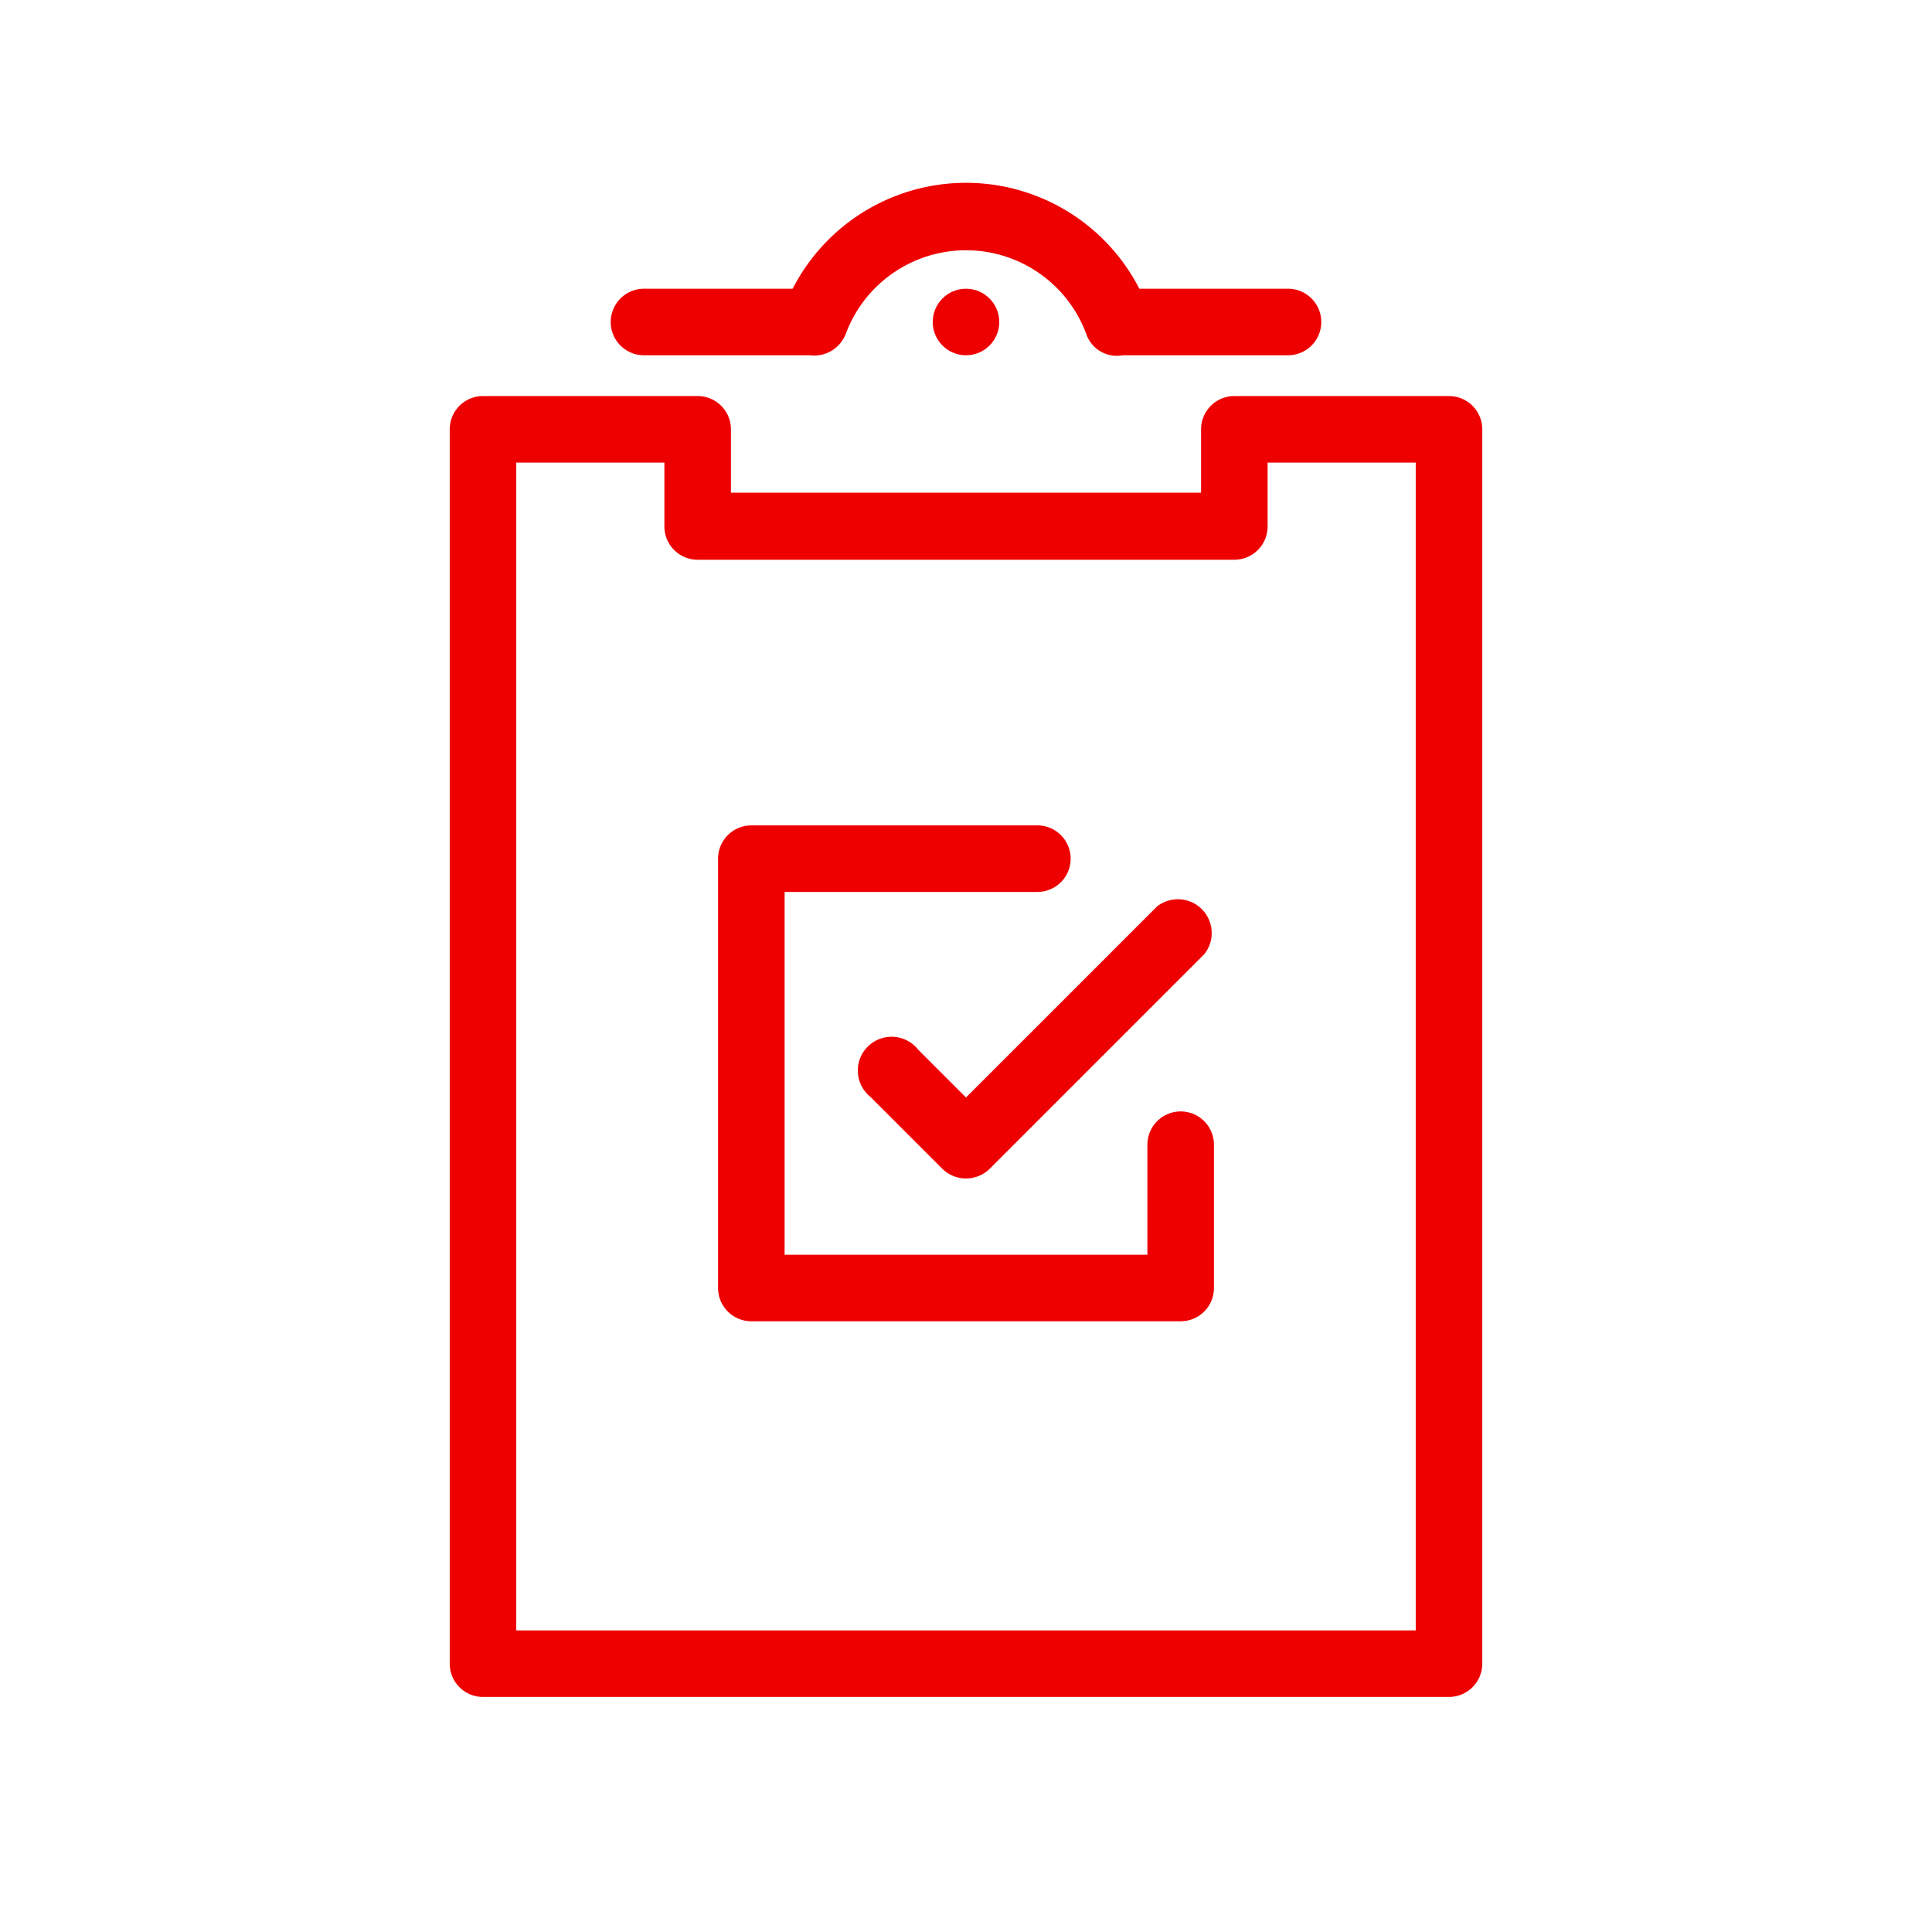 <svg id="afea3f02-e08b-4fe1-a633-dbe4b169f588" data-name="Icon" xmlns="http://www.w3.org/2000/svg" viewBox="0 0 36 36">
  <defs>
    <style>
      .bce3eae5-d432-45ca-9103-7a7f0e0b0909 {
        fill: #e00;
      }
    </style>
  </defs>
  <g>
    <path class="bce3eae5-d432-45ca-9103-7a7f0e0b0909" d="M22,20.71a.62.62,0,0,0-.62.62v2.05H14.62V16.62h4.71a.62.62,0,0,0,0-1.24H14a.62.62,0,0,0-.62.62v8a.62.62,0,0,0,.62.62h8a.62.62,0,0,0,.62-.62V21.33A.62.62,0,0,0,22,20.71Z"/>
    <path class="bce3eae5-d432-45ca-9103-7a7f0e0b0909" d="M17.11,19.56a.63.63,0,1,0-.89.88l1.34,1.34a.63.63,0,0,0,.88,0l4-4a.63.63,0,0,0-.88-.89L18,20.45Z"/>
    <path class="bce3eae5-d432-45ca-9103-7a7f0e0b0909" d="M27,7.38H23a.62.62,0,0,0-.62.62V9.18H13.62V8A.62.62,0,0,0,13,7.38H9A.62.62,0,0,0,8.38,8V31a.62.62,0,0,0,.62.62H27a.62.62,0,0,0,.62-.62V8A.62.62,0,0,0,27,7.38Zm-.62,23H9.62V8.62h2.76V9.81a.62.62,0,0,0,.62.62H23a.62.62,0,0,0,.62-.62V8.62h2.76Z"/>
    <path class="bce3eae5-d432-45ca-9103-7a7f0e0b0909" d="M12,6.62h3.09a.63.63,0,0,0,.67-.4,2.39,2.39,0,0,1,4.48,0,.6.6,0,0,0,.68.4H24a.62.62,0,0,0,0-1.24H21.23a3.63,3.63,0,0,0-6.46,0H12A.62.62,0,0,0,12,6.62Z"/>
    <circle class="bce3eae5-d432-45ca-9103-7a7f0e0b0909" cx="18" cy="6" r="0.62"/>
  </g>
</svg>
